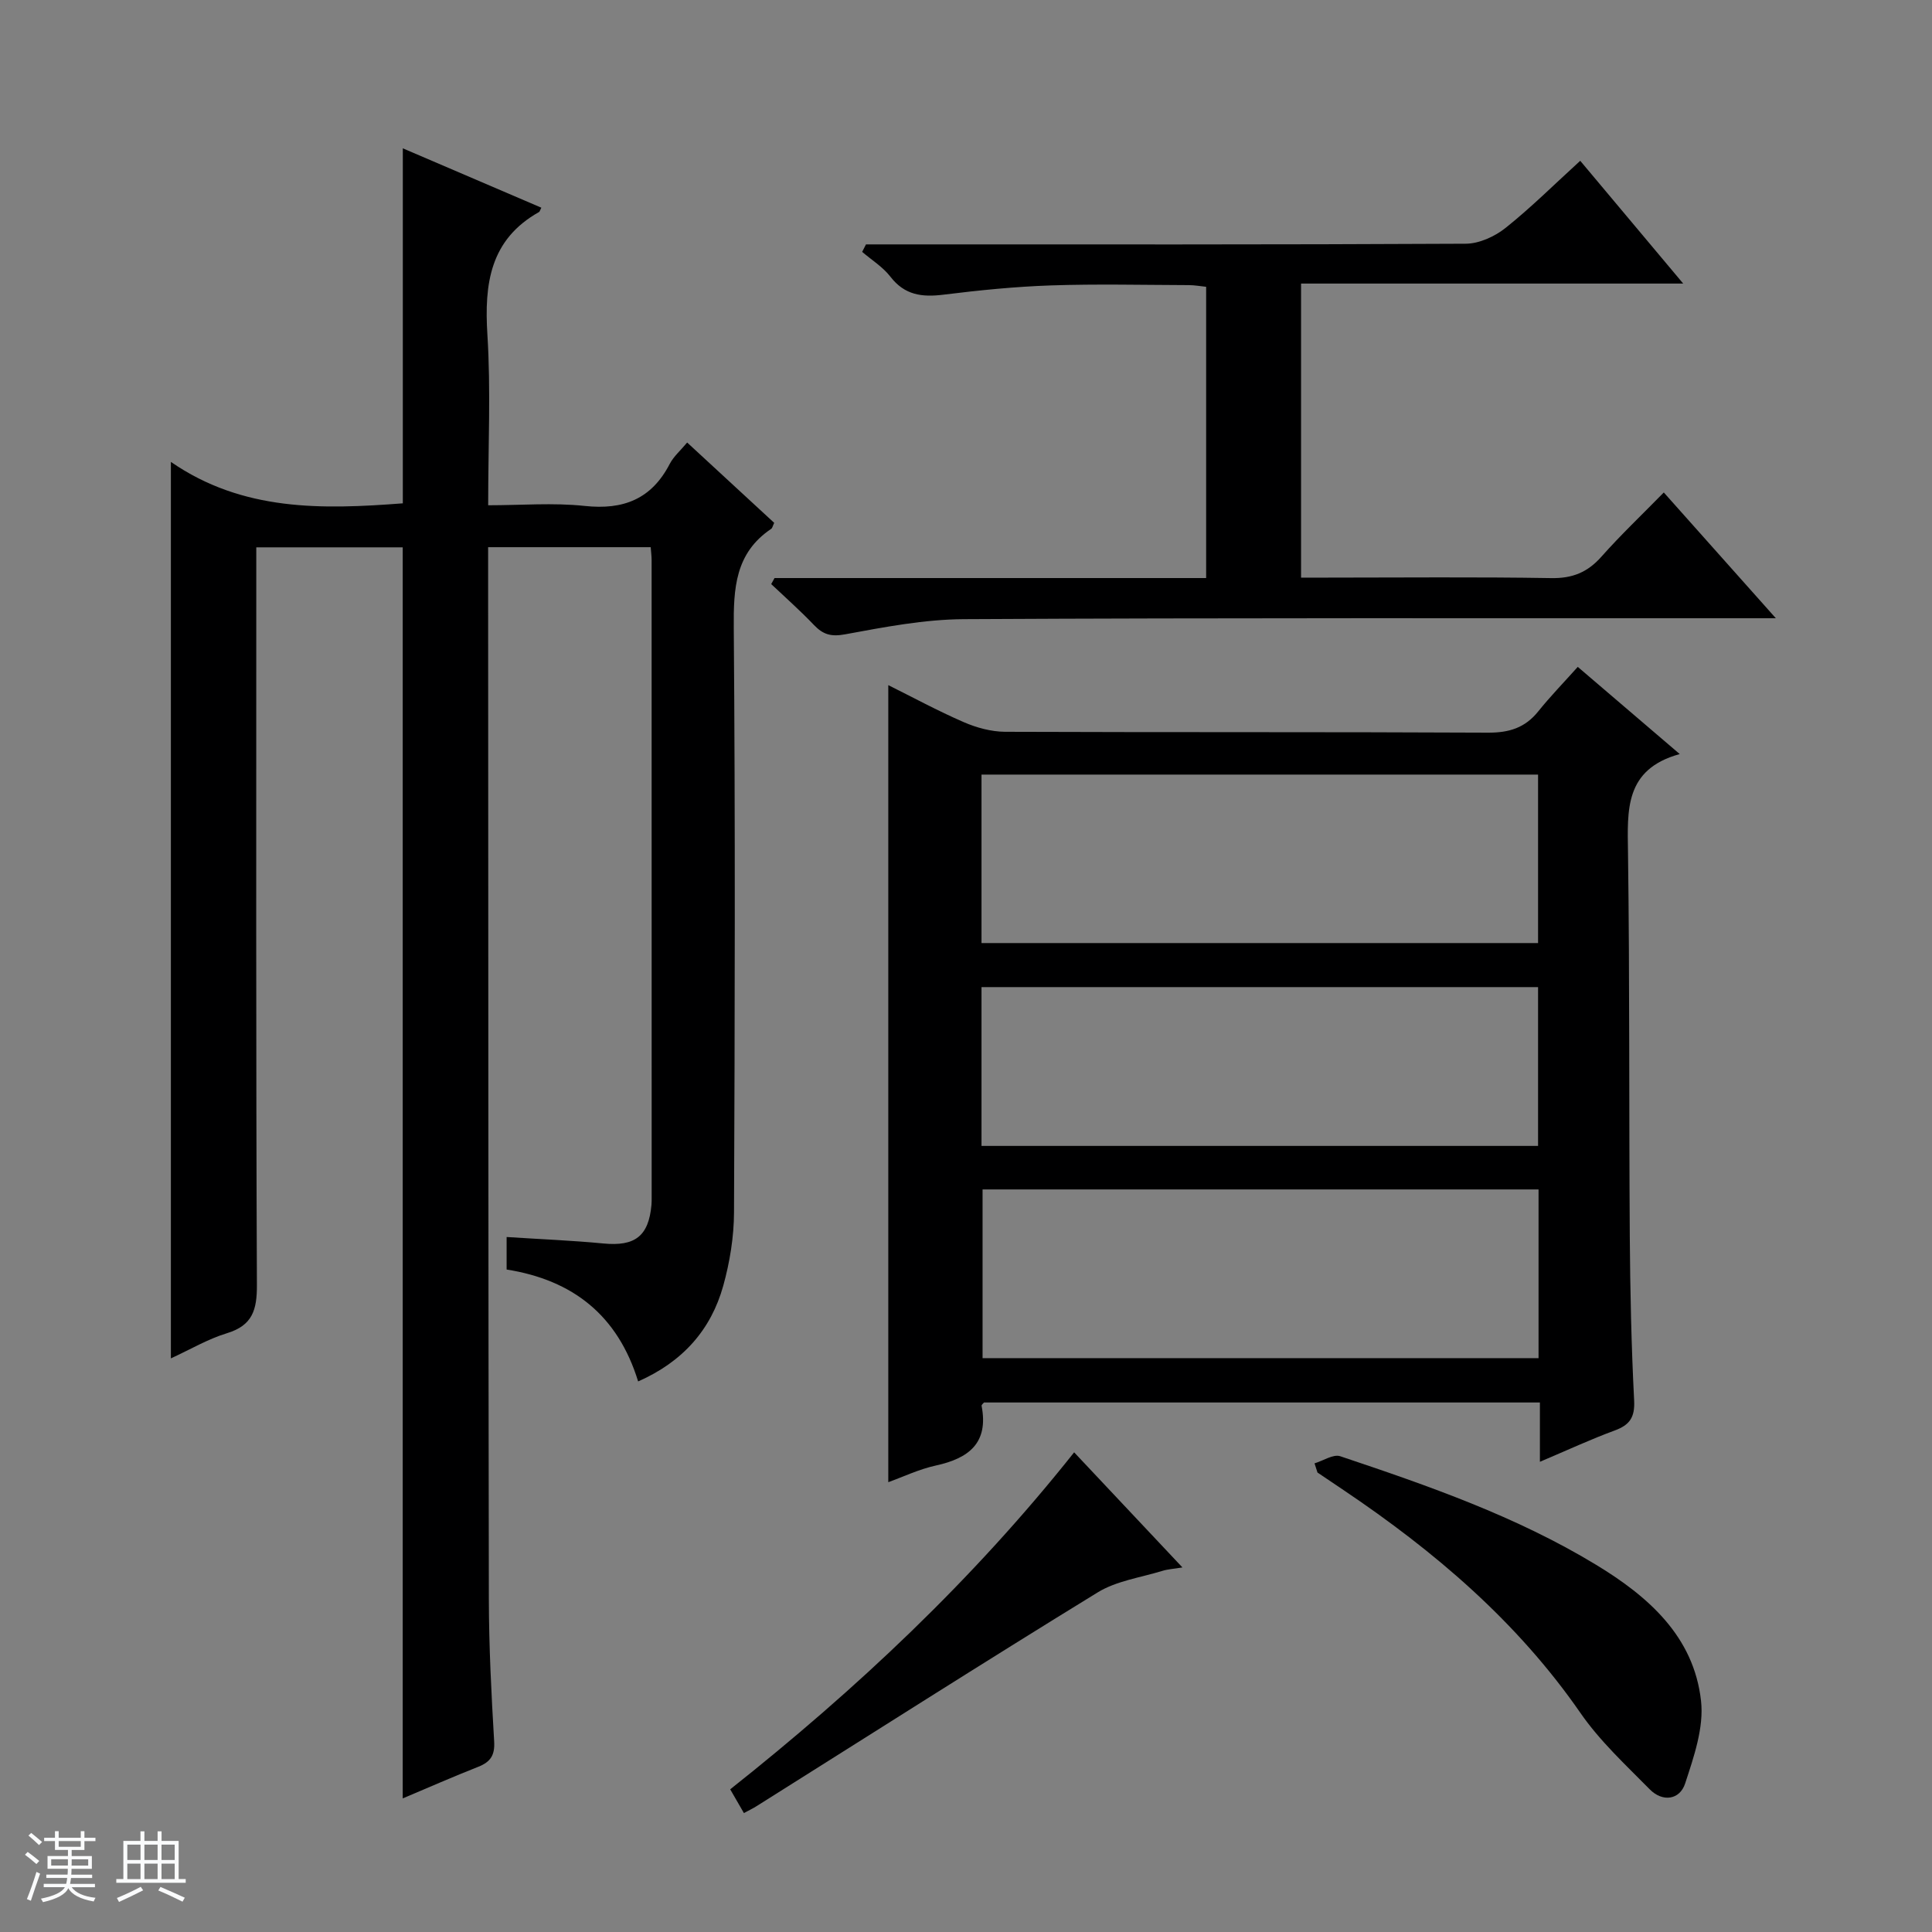 <svg enable-background="new 0 0 400 400" viewBox="0 0 400 400" xmlns="http://www.w3.org/2000/svg"><rect x="0" y="0" width="400" height="400" fill="#808080" stroke="none"/><path d="m5.17 384 .56-.58c.85.61 1.65 1.24 2.4 1.87l-.59.64c-.84-.73-1.63-1.38-2.37-1.93m1.22 9.53-.82-.34c.71-1.76 1.37-3.64 1.98-5.63.24.13.5.25.76.36-.6 1.67-1.24 3.54-1.92 5.61m-.5-13.5.57-.54c.56.44 1.31 1.06 2.26 1.87l-.64.64c-.68-.66-1.41-1.32-2.19-1.97m3.25.46h2.24v-1.36h.77v1.36h4.57v-1.36h.76v1.36h2.28v.69h-2.28v1.84h-2.64v1.26h4.18v2.64h-4.21c0 .45-.02.86-.05 1.21h4.32v.69h-4.38c-.04.34-.1.75-.19 1.22h5.15v.69h-4.82c.87 1.19 2.51 1.92 4.93 2.19-.17.31-.3.57-.37.76-2.77-.49-4.52-1.41-5.26-2.76-.56 1.26-2.3 2.23-5.24 2.9-.12-.24-.26-.48-.43-.72 2.73-.55 4.38-1.34 4.96-2.38h-4.38v-.69h4.65c.1-.38.17-.79.21-1.22h-4.32v-.69h4.4c.03-.34.05-.75.05-1.21h-4.2v-2.64h4.23v-1.26h-2.69v-1.84h-2.24zm1.46 4.46v1.29h3.45c.01-.4.02-.57.01-.53v-.32-.45h-3.46zm1.55-2.59h4.57v-1.19h-4.57zm6.11 2.59h-3.42v.77c-.01.19-.01.37-.02.53h3.44z" fill="#fafbfc"/><path d="m32.63 379.16h.82v1.98h3.54v7.89h1.46v.78h-14.37v-.78h1.46v-7.89h3.54v-1.98h.82v1.98h2.73zm-3.49 11.48.5.73c-1.61.82-3.28 1.63-5 2.41-.13-.27-.28-.55-.44-.82 1.75-.72 3.4-1.49 4.94-2.32m-2.78-5.55h2.73v-3.18h-2.73zm0 3.95h2.73v-3.2h-2.73zm3.54-3.95h2.73v-3.18h-2.73zm0 3.95h2.73v-3.2h-2.73zm7.89 4.68c-1.84-.92-3.51-1.7-5.02-2.32l.45-.73c1.89.8 3.57 1.55 5.04 2.23zm-1.62-11.81h-2.73v3.18h2.73zm-2.73 7.13h2.73v-3.2h-2.73v3.19z" fill="#fafbfc"/><g fill="#000001"><path d="m132.12 286.01c-4.21-13.69-13.51-20.99-27.23-23.17 0-2.28 0-4.35 0-6.73 6.89.45 13.49.71 20.05 1.34 6.51.63 9.36-1.5 9.94-8 .04-.5.04-1 .04-1.5 0-44 0-87.99-.01-131.99 0-.8-.11-1.6-.19-2.67-11.16 0-22.07 0-33.66 0v5.34c.04 70.83.03 141.65.15 212.48.02 9.81.52 19.63 1.1 29.43.17 2.87-.76 4.25-3.28 5.25-5.2 2.05-10.32 4.3-15.65 6.55 0-86.62 0-172.66 0-259.02-9.76 0-19.67 0-30.32 0v5.74c0 49-.08 97.99.13 146.99.02 5.15-.91 8.37-6.21 9.98-3.91 1.19-7.52 3.33-11.6 5.21 0-61.8 0-123.11 0-185.61 14.91 10.3 31.41 9.85 48.02 8.58 0-24.45 0-48.67 0-73.5 9.63 4.12 19.14 8.2 28.68 12.29-.31.61-.35.83-.47.89-10.16 5.71-11.36 14.84-10.7 25.4.72 11.44.16 22.97.16 35.32 6.84 0 13.48-.56 20 .14 8.02.86 13.82-1.43 17.59-8.7.81-1.56 2.26-2.8 3.61-4.43 6.2 5.72 12.15 11.22 18.02 16.63-.32.66-.38 1.08-.62 1.24-7.48 5.02-7.82 12.35-7.75 20.53.32 40.33.22 80.66.05 120.99-.02 5.08-.87 10.3-2.23 15.2-2.54 9.11-8.37 15.72-17.62 19.8z"/><path d="m318.82 302.65c0-4.67 0-8.29 0-12.28-38.58 0-76.81 0-115.1 0-.14.19-.53.48-.49.69 1.49 7.7-2.65 10.87-9.47 12.36-3.52.77-6.86 2.38-9.85 3.45 0-55 0-109.87 0-165.02 5 2.48 10.22 5.32 15.64 7.67 2.65 1.15 5.68 1.97 8.54 1.99 33.33.13 66.66.01 99.99.18 4.37.02 7.67-1 10.4-4.41 2.49-3.1 5.28-5.97 8.18-9.21 7.27 6.21 13.77 11.77 21.11 18.05-11.46 3.16-10.83 11.62-10.71 20.4.36 26.49.19 52.99.37 79.48.08 11.31.32 22.63.9 33.93.18 3.52-.91 5.09-4.03 6.24-4.93 1.81-9.72 4.04-15.48 6.48zm-115.61-107.4h115.23c0-11.89 0-23.44 0-34.88-38.62 0-76.86 0-115.23 0zm.22 51.01v34.93h115.11c0-11.83 0-23.27 0-34.93-38.51 0-76.75 0-115.11 0zm-.22-9.01h115.23c0-11.22 0-22.1 0-32.88-38.62 0-76.86 0-115.23 0z"/><path d="m327.17 33.29c7.11 8.48 13.92 16.6 21.32 25.42-26.77 0-52.77 0-79.12 0v60.88h5.31c15.49 0 30.99-.16 46.48.1 4.4.08 7.53-1.2 10.4-4.44 3.97-4.48 8.33-8.61 12.91-13.29 7.6 8.53 14.96 16.8 23.2 26.04-2.72 0-4.42 0-6.12 0-53.98.02-107.95-.1-161.93.19-8.23.04-16.51 1.64-24.65 3.14-2.92.54-4.57.04-6.46-1.94-2.81-2.95-5.88-5.66-8.84-8.46.23-.42.46-.84.69-1.25h89.36c0-20.35 0-40.11 0-60.3-1.11-.11-2.36-.35-3.62-.35-9.5-.03-19-.26-28.48.06-7.44.25-14.89 1-22.28 1.92-4.43.55-8.04.11-10.99-3.72-1.56-2.02-3.87-3.45-5.85-5.14.26-.52.53-1.03.79-1.55h5.71c39.48 0 78.96.07 118.45-.14 2.79-.01 6.03-1.49 8.27-3.28 5.29-4.22 10.11-9.03 15.45-13.89z"/><path d="m272.16 302.97c1.79-.53 3.88-1.96 5.33-1.47 18.24 6.11 36.44 12.44 52.99 22.49 10.77 6.54 20.22 14.81 21.7 28.16.62 5.54-1.49 11.59-3.29 17.1-1.12 3.42-4.68 3.9-7.32 1.22-5-5.07-10.33-10-14.35-15.81-13.11-18.94-30.2-33.47-49.09-46.18-1.79-1.2-3.58-2.41-5.36-3.61-.21-.63-.41-1.27-.61-1.9z"/><path d="m222.39 300.69c7.56 8.03 14.73 15.66 22.42 23.83-1.8.3-3.02.36-4.15.71-4.51 1.39-9.49 2.06-13.4 4.46-23.68 14.53-47.11 29.47-70.63 44.26-.69.44-1.44.79-2.61 1.43-.93-1.61-1.81-3.12-2.84-4.92 26.1-20.7 50.2-43.31 71.21-69.77z"/></g></svg>